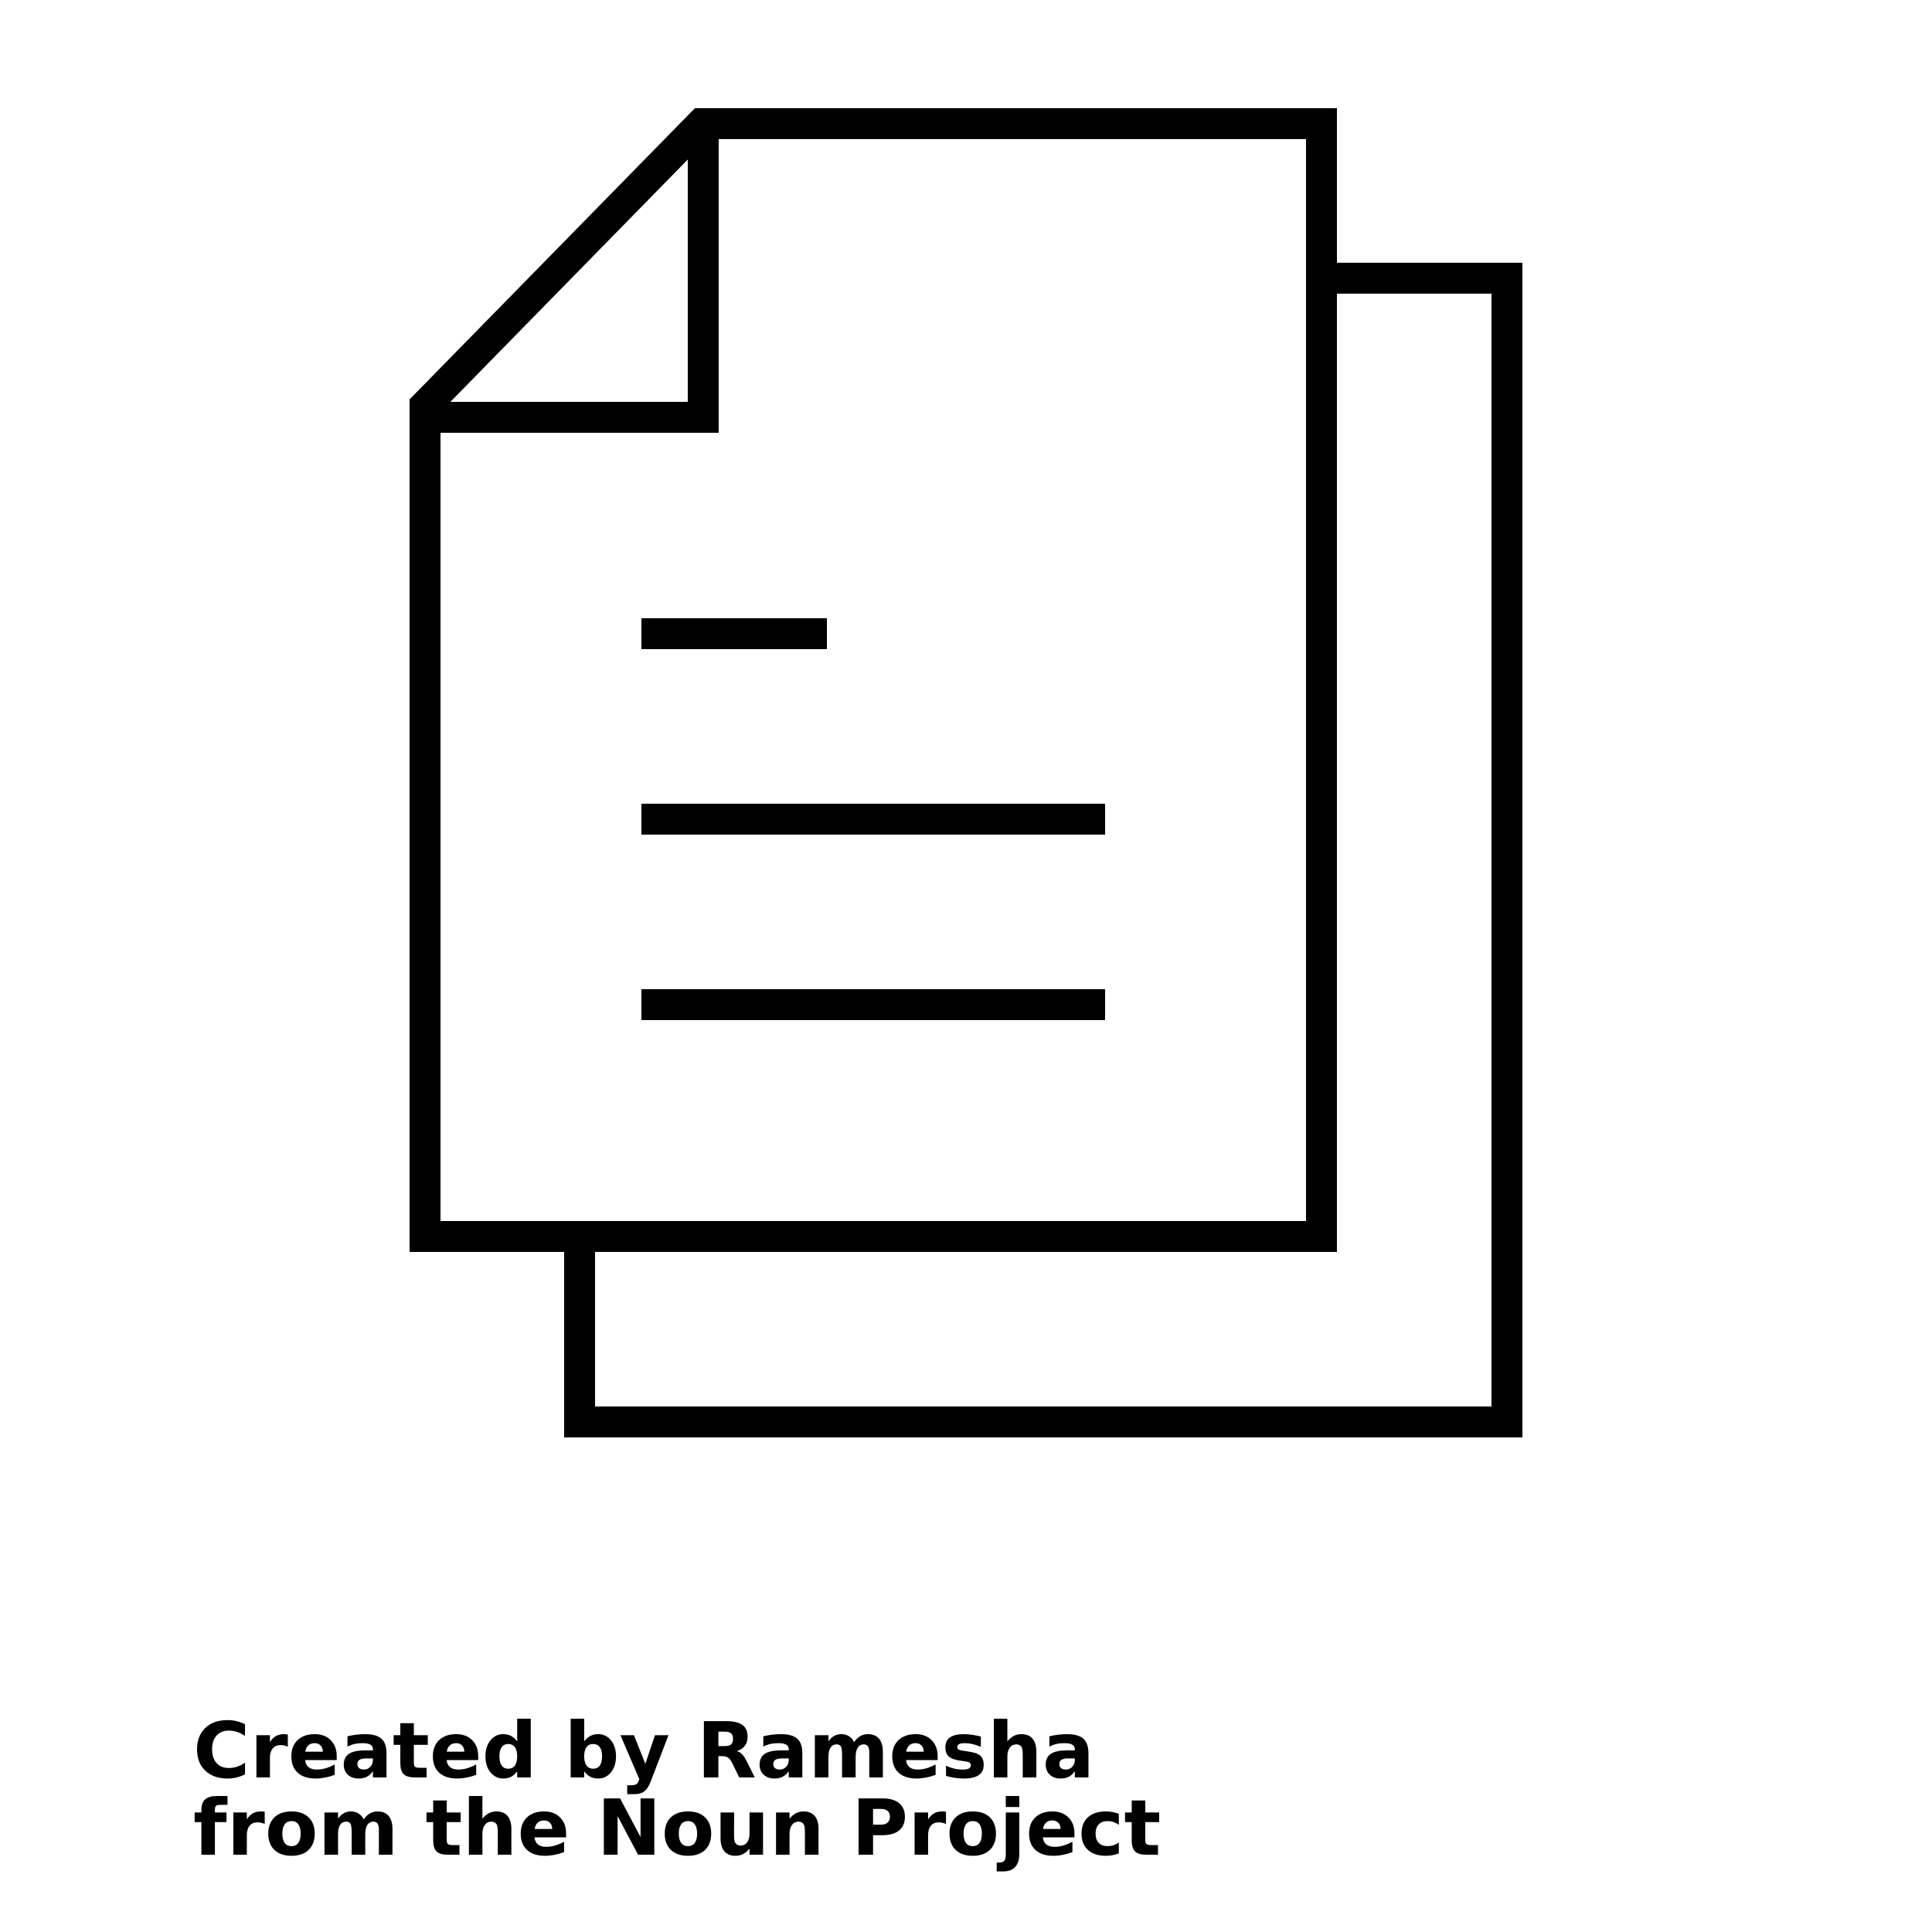 <svg width="700pt" height="700pt" viewBox="0 0 700 700" xmlns="http://www.w3.org/2000/svg" xmlns:xlink="http://www.w3.org/1999/xlink"><defs><symbol id="t" overflow="visible"><path d="m18.766-1.125c-.969.5-1.98.875-3.031 1.125-1.043.258-2.137.391-3.281.391-3.398.0-6.09-.945-8.078-2.844-1.992-1.906-2.984-4.484-2.984-7.734.0-3.258.992-5.836 2.984-7.734 1.988-1.906 4.68-2.859 8.078-2.859 1.145.0 2.238.133 3.281.391 1.051.25 2.062.625 3.031 1.125v4.219c-.98-.656-1.945-1.141-2.891-1.453-.949-.312-1.949-.469-3-.469-1.875.0-3.352.605-4.422 1.812-1.074 1.199-1.609 2.856-1.609 4.969.0 2.106.535 3.762 1.609 4.969 1.07 1.199 2.547 1.797 4.422 1.797 1.051.0 2.051-.148 3-.453.945-.312 1.91-.801 2.891-1.469z"/></symbol><symbol id="d" overflow="visible"><path d="m13.734-11.141c-.438-.195-.871-.344-1.297-.438-.418-.102-.84-.156-1.266-.156-1.262.0-2.231.406-2.906 1.219-.68.805-1.016 1.953-1.016 3.453v7.062H2.359v-15.312h4.891v2.516c.625-1 1.344-1.727 2.156-2.188.82-.469 1.801-.703 2.938-.703.164.0.344.012.531.031.195.012.477.039.844.078z"/></symbol><symbol id="a" overflow="visible"><path d="m17.641-7.703v1.406H6.188c.125 1.148.539 2.008 1.25 2.578.707.574 1.703.859 2.984.859 1.031.0 2.082-.148 3.156-.453 1.082-.312 2.191-.773 3.328-1.391v3.766c-1.156.438-2.312.766-3.469.984-1.156.227-2.312.344-3.469.344-2.773.0-4.93-.703-6.469-2.109-1.531-1.406-2.297-3.379-2.297-5.922.0-2.5.754-4.461 2.266-5.891 1.508-1.438 3.582-2.156 6.219-2.156 2.406.0 4.332.73 5.781 2.188 1.445 1.449 2.172 3.383 2.172 5.797zm-5.031-1.625c0-.926-.273-1.672-.812-2.234-.543-.57-1.25-.859-2.125-.859-.949.0-1.719.266-2.312.797s-.965 1.297-1.109 2.297z"/></symbol><symbol id="c" overflow="visible"><path d="m9.219-6.891c-1.023.0-1.793.172-2.312.516-.512.344-.766.855-.766 1.531.0.625.207 1.117.625 1.469.414.344.988.516 1.719.516.926.0 1.703-.328 2.328-.984.633-.664.953-1.492.953-2.484v-.562zm7.469-1.844V0h-4.922v-2.266c-.656.93-1.398 1.605-2.219 2.031-.824.414-1.824.625-3 .625-1.586.0-2.871-.457-3.859-1.375-.992-.926-1.484-2.129-1.484-3.609.0-1.789.613-3.102 1.844-3.938 1.238-.844 3.18-1.266 5.828-1.266h2.891v-.391c0-.77-.309-1.332-.922-1.688-.617-.363-1.57-.547-2.859-.547-1.055.0-2.031.105-2.938.312-.898.211-1.73.523-2.5.938v-3.734c1.039-.25 2.086-.441 3.141-.578 1.062-.133 2.125-.203 3.188-.203 2.758.0 4.75.547 5.969 1.641 1.227 1.086 1.844 2.856 1.844 5.312z"/></symbol><symbol id="b" overflow="visible"><path d="m7.703-19.656v4.344H12.75v3.5H7.703v6.5c0 .711.141 1.188.422 1.438s.836.375 1.672.375h2.516v3.5h-4.188c-1.938.0-3.312-.398-4.125-1.203-.805-.812-1.203-2.18-1.203-4.109v-6.5h-2.422v-3.5h2.422v-4.344z"/></symbol><symbol id="k" overflow="visible"><path d="m12.766-13.078v-8.203h4.922v21.281H12.766v-2.219c-.668.906-1.406 1.57-2.219 1.984s-1.758.625-2.828.625c-1.887.0-3.434-.75-4.641-2.25-1.211-1.5-1.812-3.426-1.812-5.781.0-2.363.602-4.297 1.812-5.797 1.207-1.5 2.754-2.25 4.641-2.25 1.062.0 2 .215 2.812.641.82.43 1.566 1.086 2.234 1.969zM9.547-3.156c1.039.0 1.836-.379 2.391-1.141.551-.77.828-1.883.828-3.344.0-1.457-.277-2.566-.828-3.328-.555-.77-1.352-1.156-2.391-1.156-1.043.0-1.84.387-2.391 1.156-.555.762-.828 1.871-.828 3.328.0 1.461.273 2.574.828 3.344.551.762 1.348 1.141 2.391 1.141z"/></symbol><symbol id="j" overflow="visible"><path d="m10.5-3.156c1.051.0 1.852-.379 2.406-1.141.551-.77.828-1.883.828-3.344.0-1.457-.277-2.566-.828-3.328-.555-.77-1.355-1.156-2.406-1.156-1.055.0-1.859.387-2.422 1.156-.555.773-.828 1.883-.828 3.328.0 1.449.273 2.559.828 3.328.562.773 1.367 1.156 2.422 1.156zm-3.25-9.922c.676-.883 1.422-1.539 2.234-1.969.82-.426 1.766-.641 2.828-.641 1.895.0 3.445.75 4.656 2.25 1.207 1.5 1.812 3.434 1.812 5.797.0 2.356-.605 4.281-1.812 5.781-1.211 1.5-2.762 2.25-4.656 2.25-1.062.0-2.008-.211-2.828-.625-.812-.426-1.559-1.086-2.234-1.984v2.219H2.359v-21.281H7.25z"/></symbol><symbol id="i" overflow="visible"><path d="m.344-15.312h4.891l4.125 10.391 3.5-10.391h4.891l-6.438 16.766c-.648 1.695-1.402 2.883-2.266 3.562-.867.688-2 1.031-3.406 1.031h-2.844V2.829h1.531c.832.0 1.438-.137 1.812-.406.383-.262.68-.73.891-1.406l.141-.422z"/></symbol><symbol id="h" overflow="visible"><path d="m10.047-11.359c1.102.0 1.895-.203 2.375-.609.477-.414.719-1.094.719-2.031.0-.926-.242-1.586-.719-1.984-.48-.406-1.273-.609-2.375-.609H7.828v5.234zM7.828-7.718v7.719h-5.25v-20.406h8.031c2.688.0 4.656.453 5.906 1.359 1.258.898 1.891 2.32 1.891 4.266.0 1.355-.328 2.465-.984 3.328-.648.867-1.625 1.5-2.938 1.906.719.168 1.359.543 1.922 1.125.57.574 1.148 1.449 1.734 2.625l2.859 5.797h-5.609l-2.484-5.078c-.5-1.02-1.012-1.711-1.531-2.078-.512-.375-1.195-.562-2.047-.562z"/></symbol><symbol id="g" overflow="visible"><path d="m16.547-12.766c.613-.945 1.348-1.672 2.203-2.172.852-.5 1.789-.75 2.812-.75 1.758.0 3.098.547 4.016 1.641.926 1.086 1.391 2.656 1.391 4.719v9.328h-4.922v-7.984-.359c.008-.133.016-.32.016-.562.0-1.082-.164-1.863-.484-2.344-.312-.488-.824-.734-1.531-.734-.93.0-1.648.387-2.156 1.156-.512.762-.773 1.867-.781 3.312v7.516h-4.922v-7.984c0-1.695-.148-2.785-.438-3.266-.293-.488-.812-.734-1.562-.734-.938.0-1.664.387-2.172 1.156-.512.762-.766 1.859-.766 3.297v7.531h-4.922v-15.312h4.922v2.234c.602-.863 1.289-1.516 2.062-1.953.781-.438 1.641-.656 2.578-.656 1.062.0 2 .258 2.812.766.812.512 1.426 1.23 1.844 2.156z"/></symbol><symbol id="s" overflow="visible"><path d="m14.312-14.828v3.719c-1.043-.438-2.055-.766-3.031-.984-.98-.219-1.902-.328-2.766-.328-.93.0-1.621.117-2.078.344-.449.23-.672.59-.672 1.078.0.387.172.684.516.891.344.211.957.367 1.844.469l.859.125c2.508.324 4.195.852 5.062 1.578.863.73 1.297 1.871 1.297 3.422.0 1.637-.605 2.867-1.812 3.688-1.199.812-2.992 1.219-5.375 1.219-1.023.0-2.074-.078-3.156-.234-1.074-.156-2.18-.395-3.312-.719v-3.719c.969.48 1.961.84 2.984 1.078 1.031.23 2.078.344 3.141.344.957.0 1.676-.129 2.156-.391.477-.27.719-.664.719-1.188.0-.438-.168-.758-.5-.969-.336-.219-.996-.383-1.984-.5l-.859-.109c-2.18-.27-3.703-.773-4.578-1.516-.875-.738-1.312-1.859-1.312-3.359.0-1.625.551-2.828 1.656-3.609 1.113-.789 2.82-1.188 5.125-1.188.895.0 1.836.074 2.828.219 1 .137 2.082.352 3.25.641z"/></symbol><symbol id="f" overflow="visible"><path d="m17.75-9.328V0h-4.922v-7.109c0-1.344-.031-2.266-.094-2.766s-.168-.867-.312-1.109c-.188-.312-.449-.555-.781-.734-.324-.176-.695-.266-1.109-.266-1.023.0-1.824.398-2.406 1.188-.586.781-.875 1.871-.875 3.266v7.531H2.359v-21.281H7.25v8.203c.738-.883 1.52-1.539 2.344-1.969.832-.426 1.75-.641 2.75-.641 1.77.0 3.113.547 4.031 1.641.914 1.086 1.375 2.656 1.375 4.719z"/></symbol><symbol id="r" overflow="visible"><path d="m12.422-21.281v3.219H9.719c-.688.0-1.172.125-1.453.375-.273.25-.406.688-.406 1.312v1.062h4.188v3.5h-4.188v11.812h-4.891v-11.812h-2.438v-3.5h2.438v-1.062c0-1.664.461-2.898 1.391-3.703.926-.801 2.367-1.203 4.328-1.203z"/></symbol><symbol id="e" overflow="visible"><path d="m9.641-12.188c-1.086.0-1.914.391-2.484 1.172-.574.781-.859 1.906-.859 3.375s.285 2.594.859 3.375c.57.773 1.398 1.156 2.484 1.156 1.062.0 1.875-.383 2.438-1.156.57-.781.859-1.906.859-3.375s-.289-2.594-.859-3.375c-.562-.781-1.375-1.172-2.438-1.172zm0-3.5c2.633.0 4.691.715 6.172 2.141 1.477 1.418 2.219 3.387 2.219 5.906.0 2.512-.742 4.481-2.219 5.906-1.48 1.418-3.539 2.125-6.172 2.125-2.648.0-4.715-.707-6.203-2.125-1.492-1.426-2.234-3.394-2.234-5.906.0-2.519.742-4.488 2.234-5.906 1.488-1.426 3.555-2.141 6.203-2.141z"/></symbol><symbol id="q" overflow="visible"><path d="m2.578-20.406h5.875l7.422 14v-14h4.984V0h-5.875L7.562-14V0H2.578z"/></symbol><symbol id="p" overflow="visible"><path d="m2.188-5.969v-9.344h4.922v1.531c0 .836-.008 1.875-.016 3.125-.012 1.25-.016 2.086-.016 2.5.0 1.242.031 2.133.094 2.672.07.543.18.934.328 1.172.207.324.473.574.797.75.32.168.691.25 1.109.25 1.02.0 1.82-.391 2.406-1.172.582-.781.875-1.867.875-3.266v-7.562h4.891v15.312h-4.891v-2.219c-.742.898-1.523 1.559-2.344 1.984-.824.414-1.734.625-2.734.625-1.762.0-3.106-.539-4.031-1.625-.93-1.082-1.391-2.66-1.391-4.734z"/></symbol><symbol id="o" overflow="visible"><path d="m17.75-9.328V0h-4.922v-7.141c0-1.32-.031-2.234-.094-2.734s-.168-.867-.312-1.109c-.188-.312-.449-.555-.781-.734-.324-.176-.695-.266-1.109-.266-1.023.0-1.824.398-2.406 1.188-.586.781-.875 1.871-.875 3.266v7.531H2.359v-15.312H7.25v2.234c.738-.883 1.52-1.539 2.344-1.969.832-.426 1.75-.641 2.75-.641 1.77.0 3.113.547 4.031 1.641.914 1.086 1.375 2.656 1.375 4.719z"/></symbol><symbol id="n" overflow="visible"><path d="m2.578-20.406h8.734c2.594.0 4.582.578 5.969 1.734 1.395 1.148 2.094 2.789 2.094 4.922.0 2.137-.699 3.781-2.094 4.938-1.387 1.156-3.375 1.734-5.969 1.734H7.828v7.078h-5.25zm5.25 3.812v5.703H10.75c1.02.0 1.805-.25 2.359-.75.562-.5.844-1.203.844-2.109.0-.914-.281-1.617-.844-2.109-.555-.488-1.34-.734-2.359-.734z"/></symbol><symbol id="m" overflow="visible"><path d="m2.359-15.312H7.25v15.031c0 2.051-.496 3.617-1.484 4.703-.98 1.082-2.406 1.625-4.281 1.625H-.938V2.828h.859c.926.0 1.562-.211 1.906-.625.352-.418.531-1.246.531-2.484zm0-5.969H7.25v4H2.359z"/></symbol><symbol id="l" overflow="visible"><path d="m14.719-14.828v3.984c-.656-.457-1.324-.797-2-1.016-.668-.219-1.359-.328-2.078-.328-1.367.0-2.434.402-3.203 1.203-.762.793-1.141 1.906-1.141 3.344.0 1.43.379 2.543 1.141 3.344.77.793 1.836 1.188 3.203 1.188.758.0 1.484-.109 2.172-.328.688-.227 1.32-.566 1.906-1.016v4c-.762.281-1.539.488-2.328.625-.781.145-1.574.219-2.375.219-2.762.0-4.922-.707-6.484-2.125-1.555-1.414-2.328-3.383-2.328-5.906.0-2.531.773-4.504 2.328-5.922 1.562-1.414 3.723-2.125 6.484-2.125.801.0 1.594.074 2.375.219.781.137 1.555.352 2.328.641z"/></symbol></defs><g><path d="m232.4 224h67.199v11.199H232.4z"/><path d="m551.6 520.8v-425.6h-67.203v-56h-232.62l-103.38 105.5v308.9h56v67.199zm-11.203-414.4v403.2h-324.8v-56h268.8V106.4zm-291.2-48.605v87.809h-86.016zm-89.598 384.61v-285.6h100.8v-106.4h212.8v392z"/><path d="m232.4 291.2h168v11.199h-168z"/><path d="m232.4 358.4h168v11.199h-168z"/><use x="70" y="644" xlink:href="#t"/><use x="90.551" y="644" xlink:href="#d"/><use x="104.359" y="644" xlink:href="#a"/><use x="123.348" y="644" xlink:href="#c"/><use x="142.242" y="644" xlink:href="#b"/><use x="155.629" y="644" xlink:href="#a"/><use x="174.617" y="644" xlink:href="#k"/><use x="204.41" y="644" xlink:href="#j"/><use x="224.453" y="644" xlink:href="#i"/><use x="252.453" y="644" xlink:href="#h"/><use x="274.012" y="644" xlink:href="#c"/><use x="292.906" y="644" xlink:href="#g"/><use x="322.082" y="644" xlink:href="#a"/><use x="341.07" y="644" xlink:href="#s"/><use x="357.738" y="644" xlink:href="#f"/><use x="377.672" y="644" xlink:href="#c"/><use x="70" y="672" xlink:href="#r"/><use x="82.184" y="672" xlink:href="#d"/><use x="95.992" y="672" xlink:href="#e"/><use x="115.227" y="672" xlink:href="#g"/><use x="154.152" y="672" xlink:href="#b"/><use x="167.535" y="672" xlink:href="#f"/><use x="187.469" y="672" xlink:href="#a"/><use x="216.207" y="672" xlink:href="#q"/><use x="239.641" y="672" xlink:href="#e"/><use x="258.879" y="672" xlink:href="#p"/><use x="278.812" y="672" xlink:href="#o"/><use x="308.492" y="672" xlink:href="#n"/><use x="329.016" y="672" xlink:href="#d"/><use x="342.82" y="672" xlink:href="#e"/><use x="362.059" y="672" xlink:href="#m"/><use x="371.656" y="672" xlink:href="#a"/><use x="390.648" y="672" xlink:href="#l"/><use x="407.242" y="672" xlink:href="#b"/></g></svg>